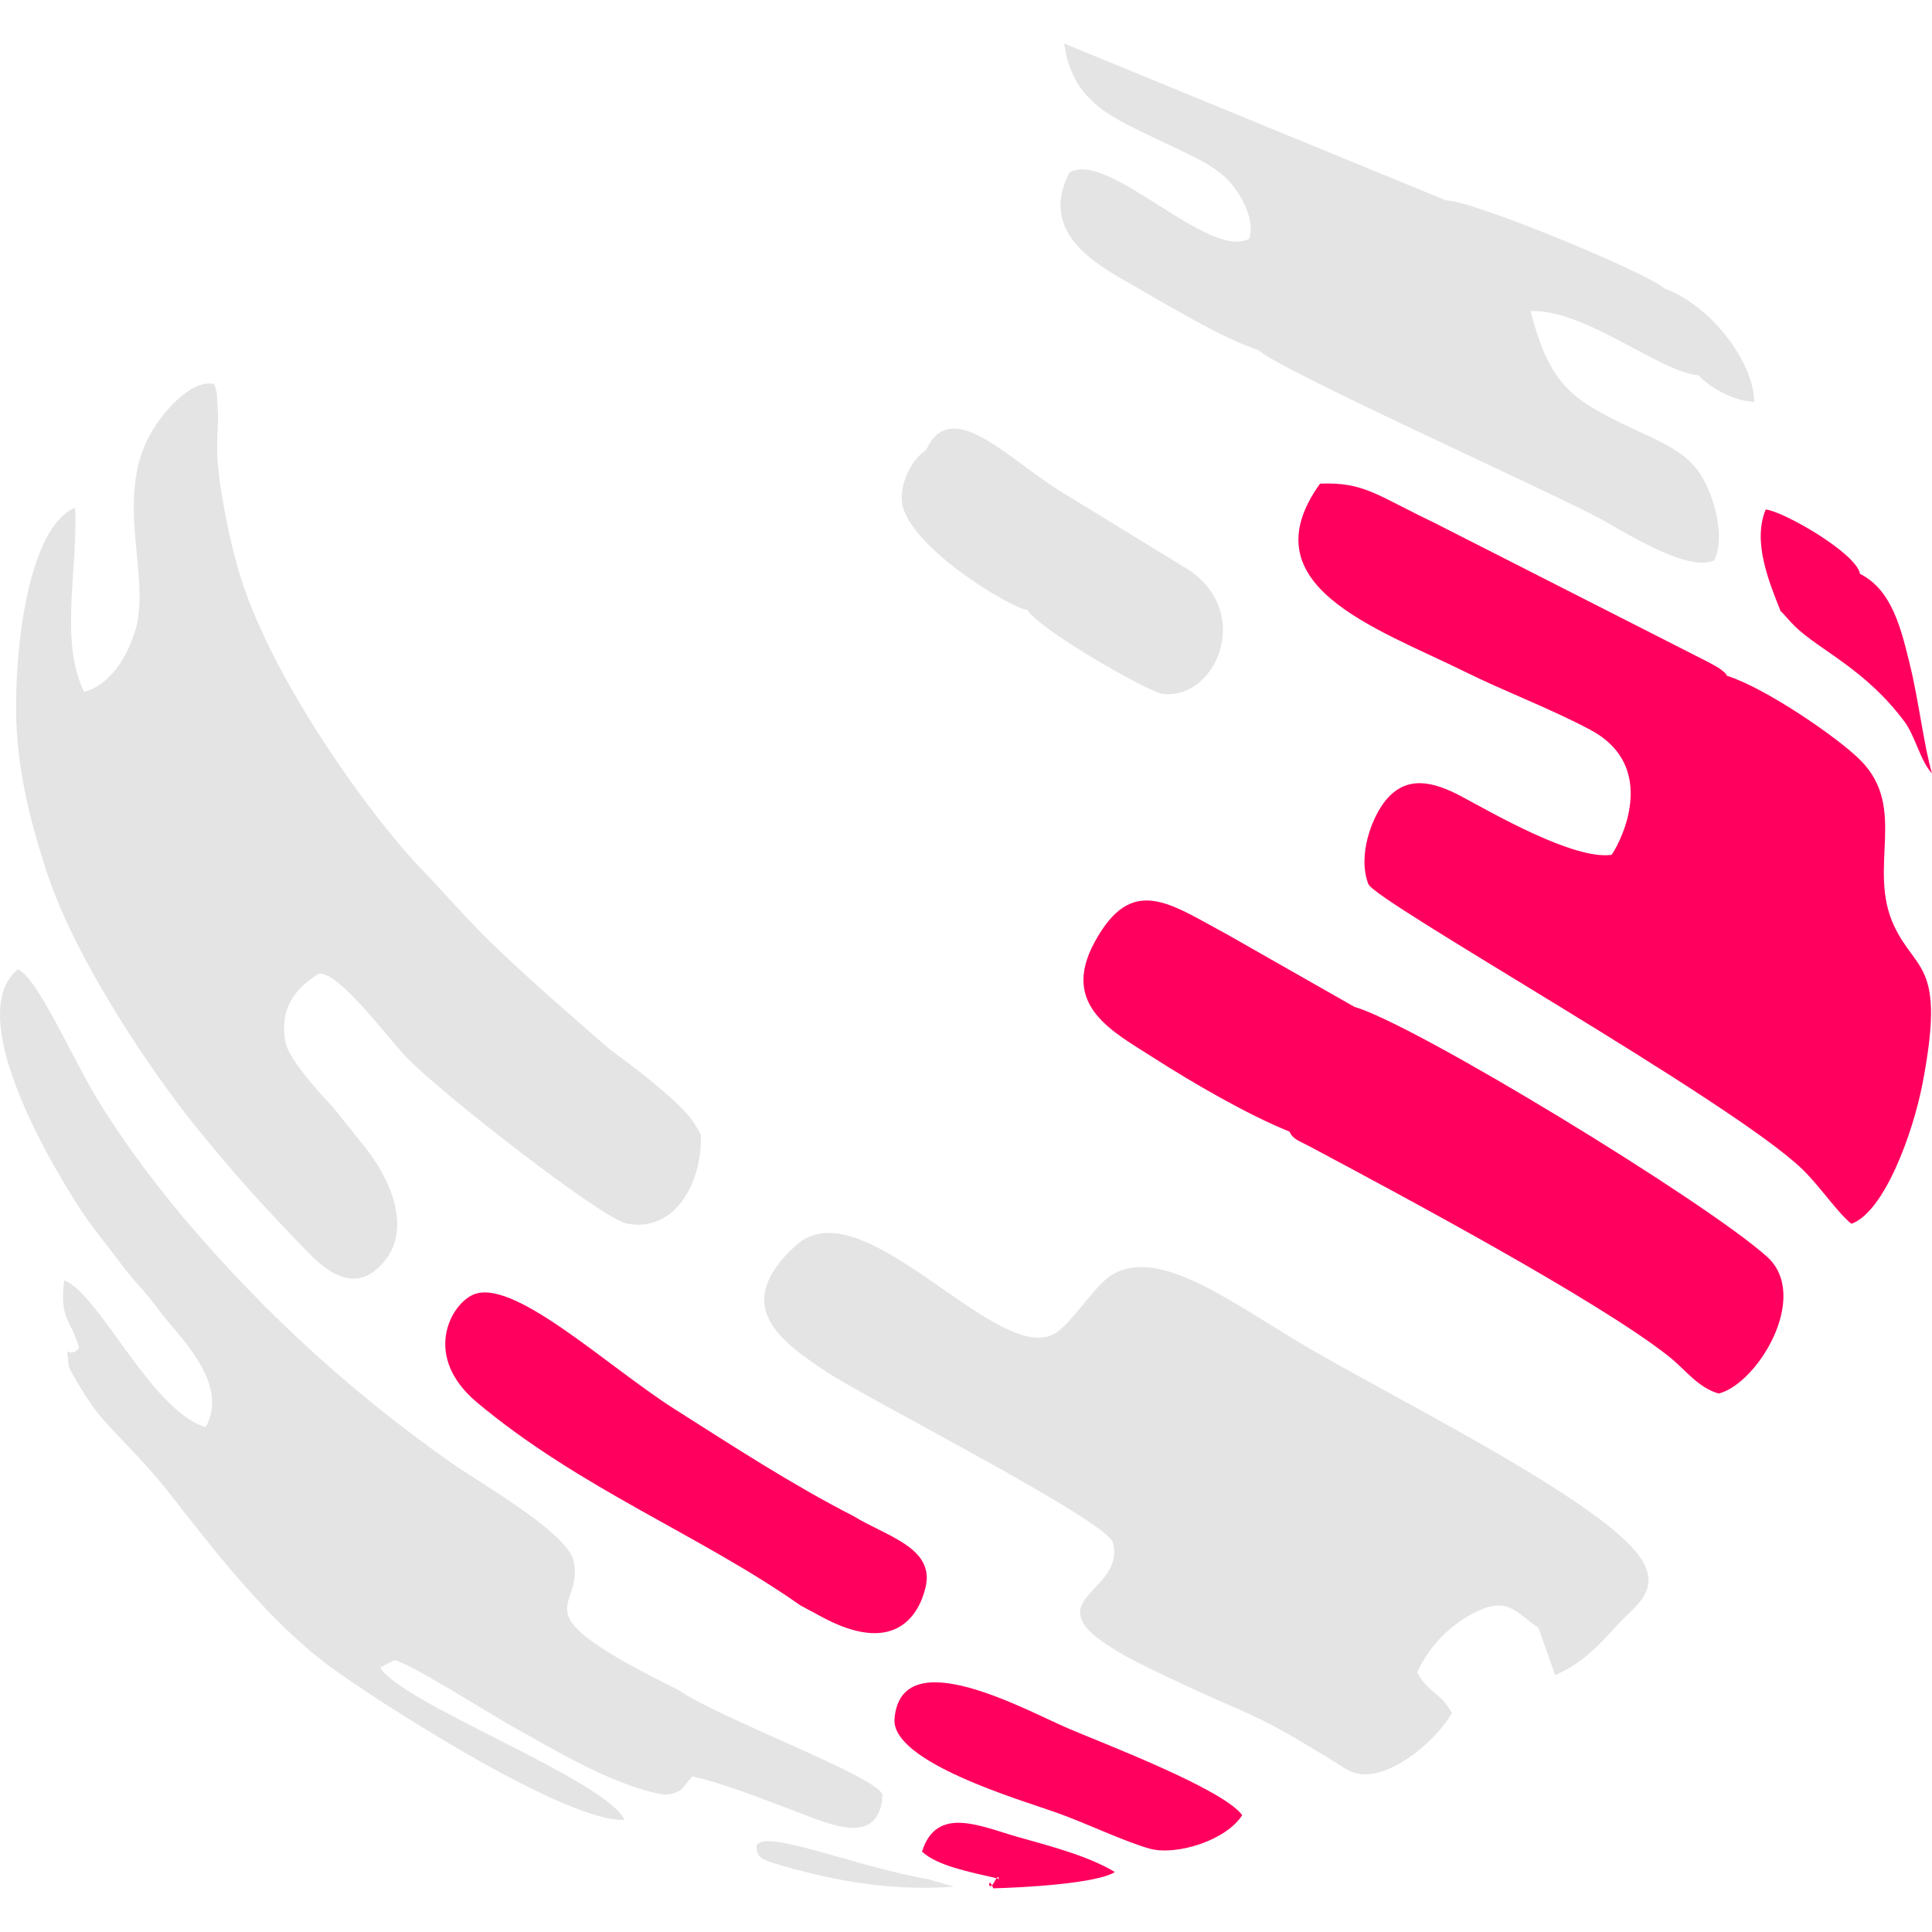 <?xml version="1.0" encoding="UTF-8"?>
<!DOCTYPE svg PUBLIC "-//W3C//DTD SVG 1.1//EN" "http://www.w3.org/Graphics/SVG/1.1/DTD/svg11.dtd">
<!-- Creator: CorelDRAW X8 -->
<svg xmlns="http://www.w3.org/2000/svg" xml:space="preserve" width="210mm" height="209.973mm" version="1.1" style="shape-rendering:geometricPrecision; text-rendering:geometricPrecision; image-rendering:optimizeQuality; fill-rule:evenodd; clip-rule:evenodd"
viewBox="0 0 21000 20997"
 xmlns:xlink="http://www.w3.org/1999/xlink">
 <defs>
  <style type="text/css">
   <![CDATA[
    .fil1 {fill:#E4E4E4}
    .fil0 {fill:#FF005E}
   ]]>
  </style>
 </defs>
 <g id="Capa_x0020_1">
  <g id="_2090036711664">
   <path class="fil0" d="M18771 7345c-12,-17 1,-18 -67,-69 -31,-23 -83,-52 -135,-79l-2981 -1516c-616,-293 -759,-444 -1240,-424 -795,1108 605,1566 1570,2042 441,219 927,399 1365,632 816,433 257,1346 232,1361 -412,55 -1285,-451 -1629,-635 -311,-166 -596,-230 -819,36 -149,177 -315,595 -194,916 72,190 3961,2363 4724,3106 185,181 379,469 527,587 360,-130 669,-990 771,-1515 257,-1324 -66,-1212 -306,-1721 -298,-632 153,-1280 -367,-1803 -240,-242 -1028,-784 -1451,-918z"/>
   <path class="fil0" d="M14722 10944l-1390 -791c-620,-332 -1029,-659 -1435,89 -373,690 199,971 644,1257 405,259 1004,611 1475,801 37,83 98,97 223,163 1000,533 3116,1665 3891,2273 187,146 321,345 551,411 421,-104 1003,-1059 525,-1488 -667,-599 -3818,-2522 -4484,-2715z"/>
   <path class="fil0" d="M13502 19730c-203,-282 -1497,-775 -1882,-939 -458,-194 -1826,-966 -1897,-109 -39,473 1380,884 1771,1024 313,112 730,312 1003,388 288,79 829,-88 1005,-364z"/>
   <path class="fil0" d="M20218 6238c-42,-229 -840,-684 -1026,-700 -143,351 31,774 163,1106 25,17 94,105 155,164 268,260 762,462 1189,1033 120,161 175,433 301,565 -84,-278 -145,-793 -239,-1177 -93,-377 -190,-815 -543,-991z"/>
   <path class="fil0" d="M8700 17450c97,52 127,67 216,116 799,439 1069,2 1144,-311 105,-435 -430,-557 -783,-776 -663,-338 -1335,-776 -1946,-1164 -735,-466 -1765,-1444 -2196,-1239 -245,116 -541,672 49,1167 1121,939 2429,1442 3516,2207z"/>
   <path class="fil0" d="M10852 20420c4,56 20,-86 -43,33 -76,143 -73,-89 -13,72 313,-7 1127,-51 1322,-177 -291,-176 -708,-283 -1061,-383 -407,-116 -877,-342 -1035,161 167,155 509,219 830,294z"/>
   <path class="fil1" d="M10067 4891c-158,102 -270,337 -266,533 11,487 1203,1199 1365,1204 128,216 1312,892 1468,913 557,76 990,-834 314,-1330l-1444 -885c-573,-365 -1174,-1019 -1437,-435z"/>
   <path class="fil1" d="M4133 18126l153 -81c163,27 1005,565 1269,712 459,256 1093,644 1639,746 63,11 165,-9 227,-66l103 -129c361,82 735,236 1104,373 369,138 932,413 965,-173 -60,-199 -1790,-838 -2214,-1136 -1808,-894 -1030,-840 -1142,-1399 -64,-314 -1016,-849 -1359,-1092 -1058,-749 -1969,-1579 -2815,-2565 -316,-368 -694,-862 -987,-1339 -295,-480 -675,-1369 -884,-1440 -629,531 469,2290 713,2655 124,184 267,352 406,540 137,186 289,328 423,517 176,247 774,771 502,1264 -596,-180 -1167,-1467 -1539,-1596 -52,429 76,424 164,735 -135,146 -147,-108 -114,198 34,94 226,398 313,505 149,194 477,487 779,873 478,609 1058,1368 1717,1864 497,373 2610,1732 3233,1688 -217,-442 -2431,-1267 -2656,-1654z"/>
   <path class="fil1" d="M6850 11571c-100,-75 -202,-147 -275,-211 -483,-425 -1126,-970 -1555,-1442l-372 -402c-212,-211 -480,-535 -747,-900 -474,-648 -1034,-1549 -1281,-2328 -136,-430 -249,-1047 -259,-1361 -5,-133 5,-261 10,-392l-14 -267c-3,-16 -11,-35 -14,-48 -3,-13 -9,-32 -16,-47 -258,-50 -550,309 -667,500 -433,711 -23,1562 -182,2152 -80,296 -281,625 -563,695 -273,-551 -65,-1332 -99,-2001 -442,175 -644,1258 -641,2188 1,621 149,1216 343,1800 308,930 1129,2145 1613,2743 433,534 750,880 1175,1319 139,143 462,496 777,236 461,-382 155,-1023 -165,-1397l-296 -370c-13,-13 -467,-486 -514,-692 -77,-334 67,-593 360,-763 205,-28 733,675 933,891 352,380 2143,1773 2409,1825 541,107 829,-472 808,-969 -32,-55 -59,-100 -84,-139 -104,-163 -509,-490 -684,-620z"/>
   <path class="fil1" d="M10086 20425c-791,-135 -1784,-556 -1864,-362 13,138 15,145 429,257 560,151 1124,232 1719,187l-284 -82z"/>
   <path class="fil1" d="M18462 4078c126,141 389,281 605,291 0,-425 -467,-1050 -973,-1232 -167,-162 -2081,-958 -2379,-960l-4148 -1704c92,647 517,801 1068,1068 239,115 503,224 673,377 160,143 348,469 268,679 -446,229 -1536,-974 -1953,-721 -334,651 284,994 678,1217 341,194 1000,594 1382,714 191,196 3040,1481 3652,1800 291,151 999,623 1299,483 124,-261 -5,-696 -139,-917 -154,-256 -440,-369 -728,-505 -678,-320 -915,-465 -1131,-1287 591,-25 1419,673 1826,697z"/>
   <path class="fil1" d="M12098 16768c157,608 -1134,624 406,1371 1234,598 995,383 2130,1091 369,230 983,-308 1146,-609 -106,-215 -268,-228 -375,-444 134,-294 355,-503 589,-631 403,-220 485,-8 728,146l182 516c306,-137 474,-322 690,-561 170,-186 500,-375 209,-753 -493,-643 -2781,-1760 -3692,-2309 -806,-487 -1568,-1051 -2056,-707 -161,113 -408,498 -575,608 -615,406 -2099,-1616 -2831,-948 -713,652 -171,1042 355,1386 453,297 3033,1607 3094,1844z"/>
  </g>
 </g>
</svg>
